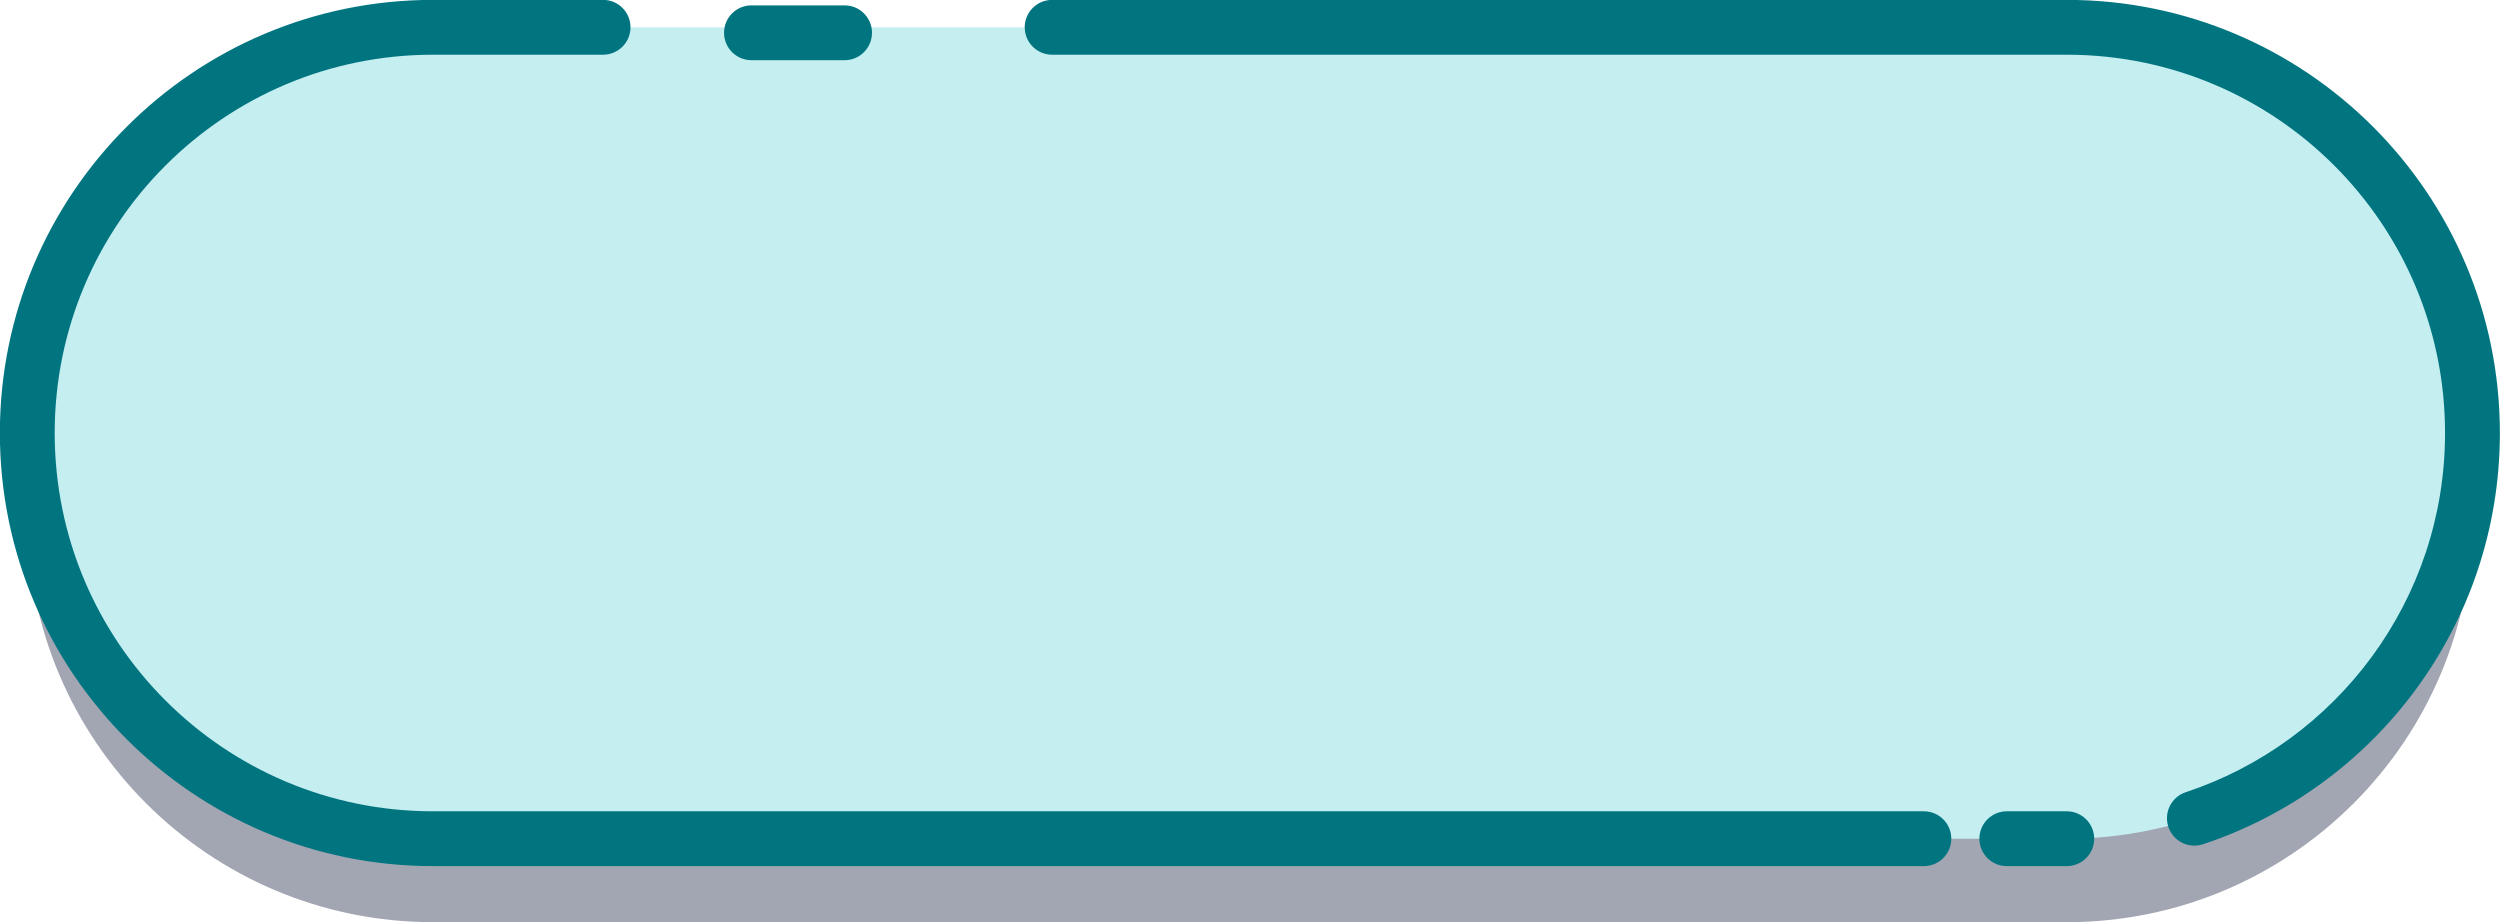 <?xml version="1.0" encoding="UTF-8" standalone="no"?><svg xmlns="http://www.w3.org/2000/svg" xmlns:xlink="http://www.w3.org/1999/xlink" fill="none" height="252.3" preserveAspectRatio="xMidYMid meet" version="1" viewBox="1.7 0.3 684.0 252.3" width="684" zoomAndPan="magnify"><g><g id="change1_1"><path d="M9.165 141.601C9.165 80.297 58.861 30.601 120.165 30.601H567.165C628.469 30.601 678.165 80.297 678.165 141.601V141.601C678.165 202.904 628.469 252.601 567.165 252.601H120.165C58.861 252.601 9.165 202.904 9.165 141.601V141.601Z" fill="#a2a5b2"/></g><g id="change2_1"><path d="M9.165 118.77C9.165 57.466 58.861 7.77 120.165 7.77H567.165C628.469 7.77 678.165 57.466 678.165 118.77V118.77C678.165 180.073 628.469 229.77 567.165 229.77H120.165C58.861 229.77 9.165 180.073 9.165 118.77V118.77Z" fill="#c5eef1"/></g><g id="change3_1"><path clip-rule="evenodd" d="M1.665 118.77C1.665 53.324 54.719 0.27 120.165 0.27H166.706C170.848 0.27 174.206 3.627 174.206 7.77C174.206 11.912 170.848 15.27 166.706 15.27H120.165C63.004 15.27 16.665 61.608 16.665 118.77C16.665 175.931 63.004 222.27 120.165 222.27H528.074C532.216 222.27 535.574 225.627 535.574 229.77C535.574 233.912 532.216 237.27 528.074 237.27H120.165C54.719 237.27 1.665 184.215 1.665 118.77ZM282.061 7.77C282.061 3.627 285.419 0.27 289.561 0.27H567.165C632.611 0.27 685.665 53.324 685.665 118.77C685.665 171.204 651.614 215.666 604.44 231.286C600.508 232.588 596.264 230.456 594.962 226.524C593.66 222.592 595.792 218.348 599.725 217.046C640.943 203.398 670.665 164.545 670.665 118.77C670.665 61.608 624.326 15.27 567.165 15.27H289.561C285.419 15.27 282.061 11.912 282.061 7.77ZM199.798 9.27C199.798 5.127 203.155 1.77 207.298 1.77H232.779C236.921 1.77 240.279 5.127 240.279 9.27C240.279 13.412 236.921 16.77 232.779 16.77H207.298C203.155 16.77 199.798 13.412 199.798 9.27ZM543.262 229.77C543.262 225.627 546.619 222.27 550.762 222.27H567.165C571.307 222.27 574.665 225.627 574.665 229.77C574.665 233.912 571.307 237.27 567.165 237.27H550.762C546.619 237.27 543.262 233.912 543.262 229.77Z" fill="#007580" fill-rule="evenodd"/></g></g></svg>